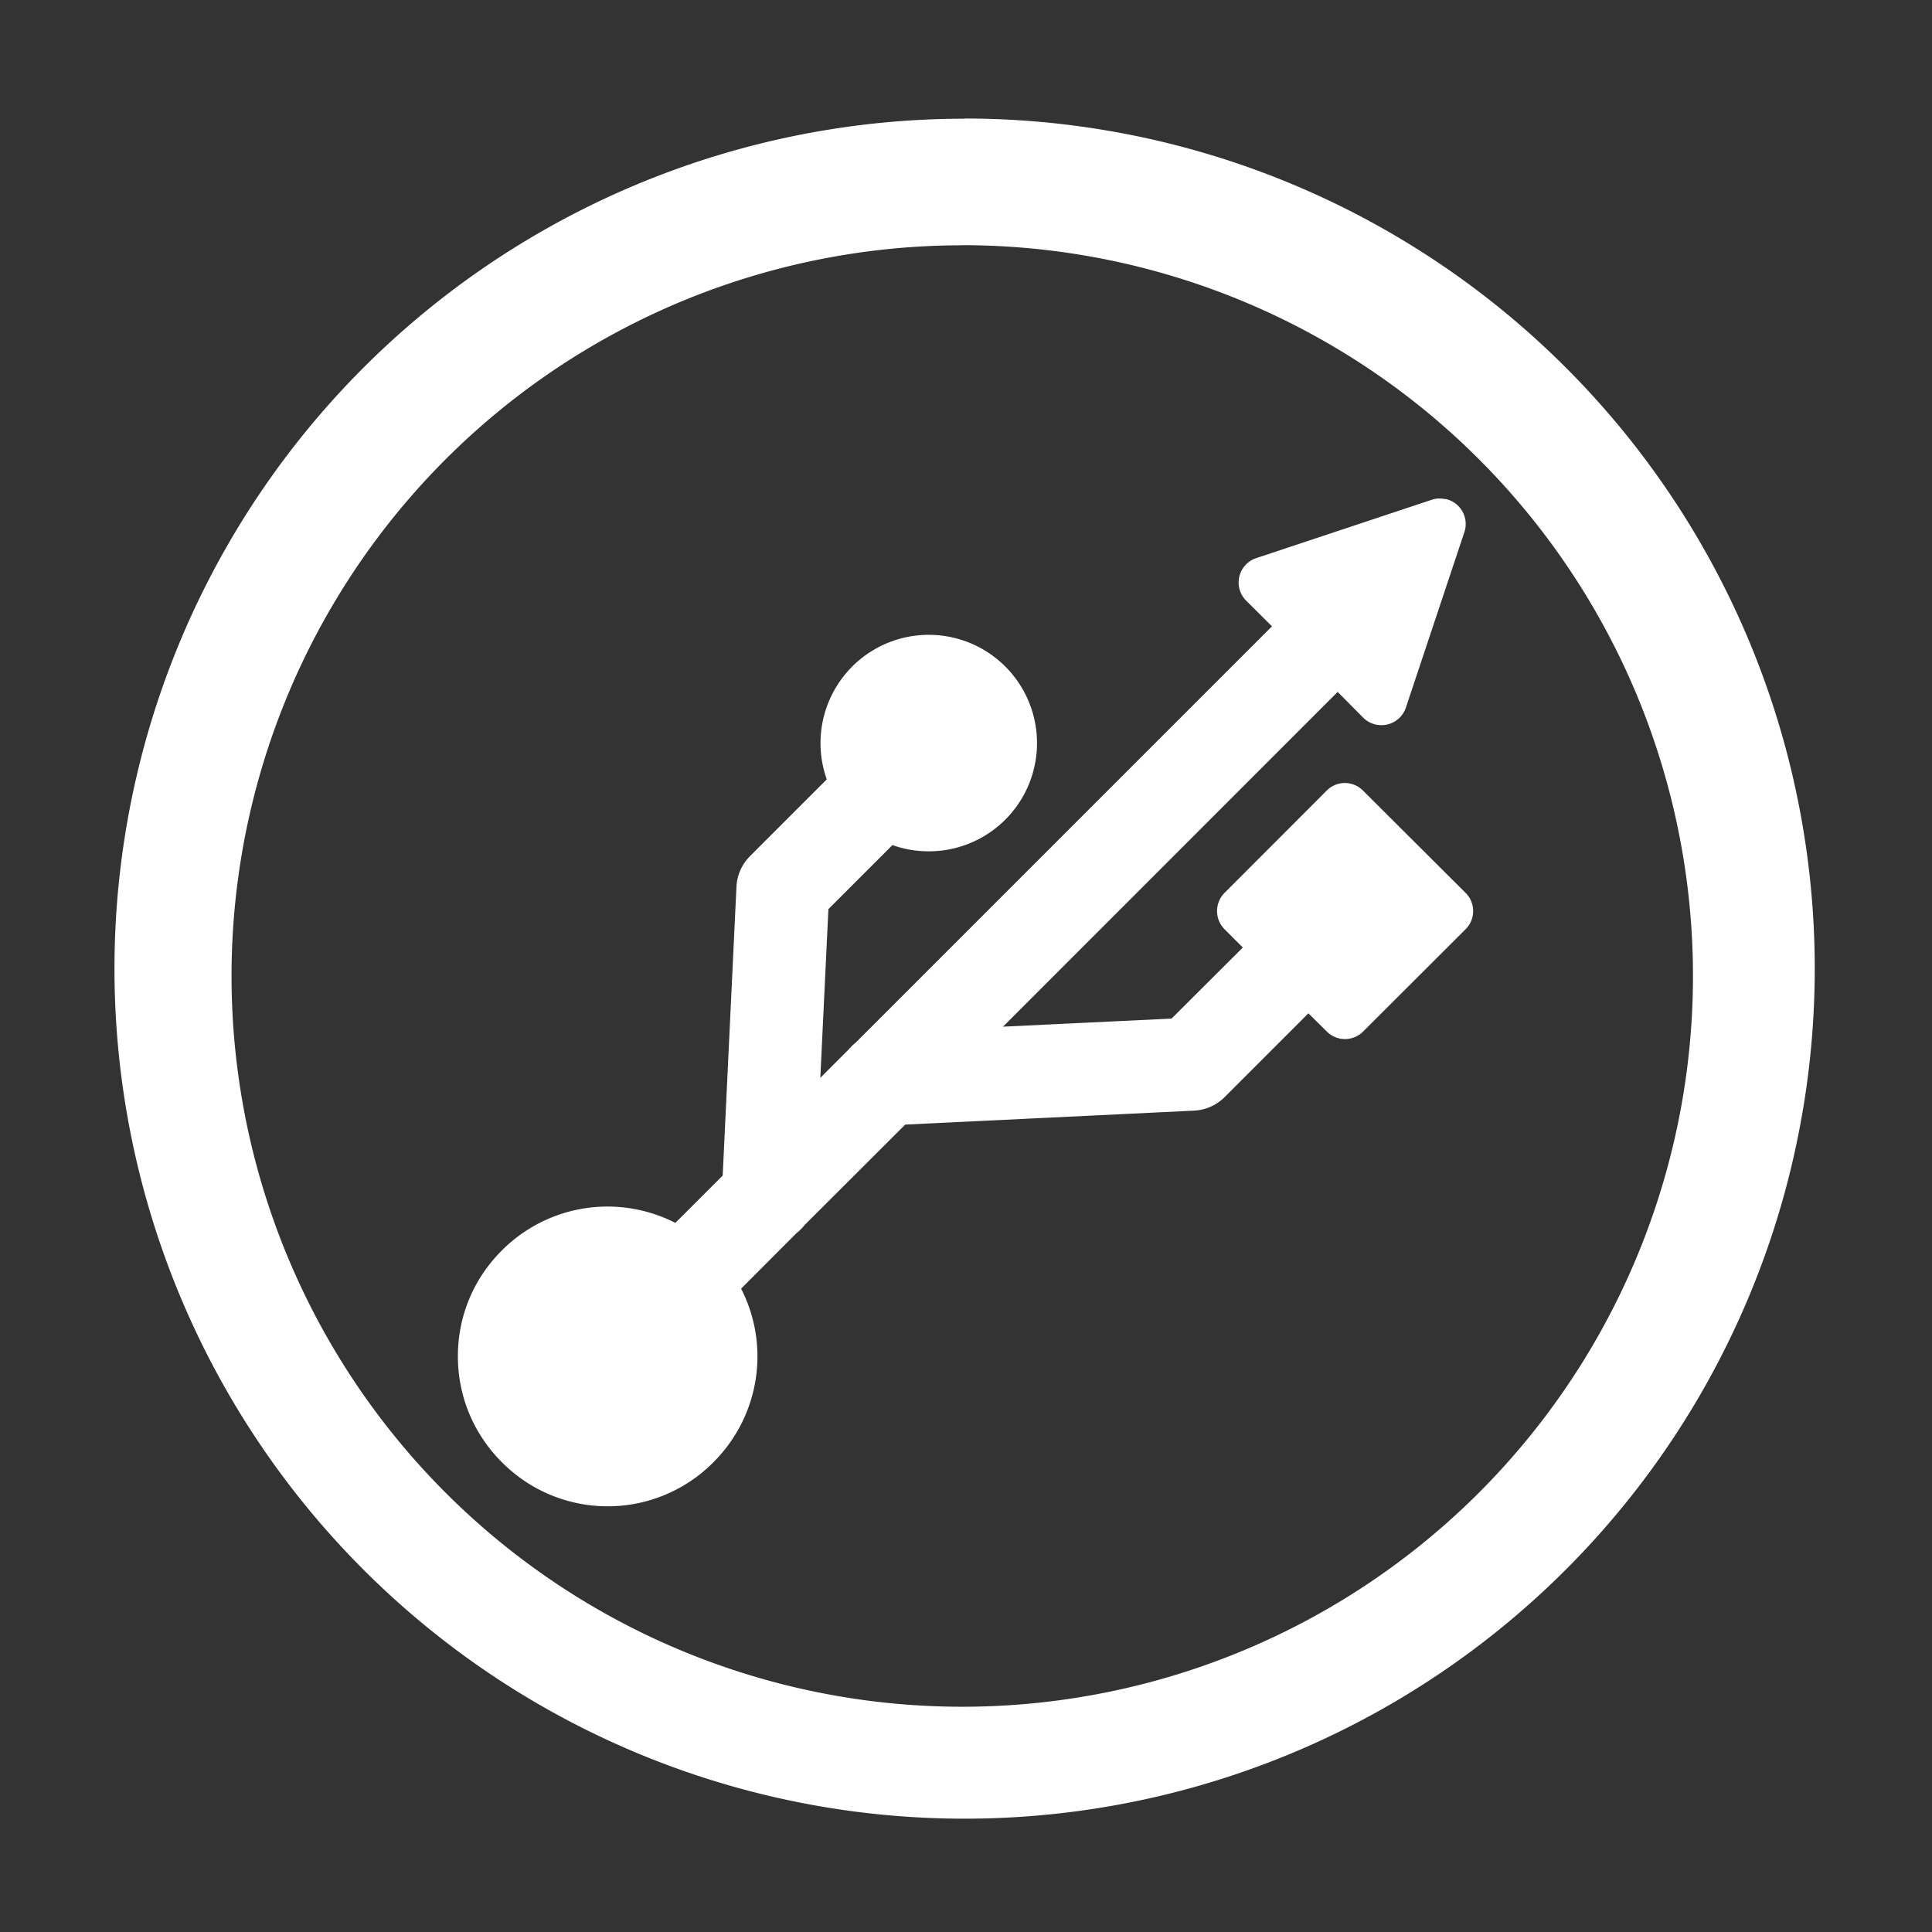 <?xml version="1.0" encoding="UTF-8" standalone="no"?>
<!-- Created with Inkscape (http://www.inkscape.org/) -->

<svg
   xmlns:dc="http://purl.org/dc/elements/1.1/"
   xmlns:cc="http://creativecommons.org/ns#"
   xmlns:rdf="http://www.w3.org/1999/02/22-rdf-syntax-ns#"
   xmlns:svg="http://www.w3.org/2000/svg"
   xmlns="http://www.w3.org/2000/svg"
   xmlns:sodipodi="http://sodipodi.sourceforge.net/DTD/sodipodi-0.dtd"
   xmlns:inkscape="http://www.inkscape.org/namespaces/inkscape"
   width="32"
   height="32"
   id="svg3869"
   version="1.1"
   inkscape:version="0.92.4 (5da689c313, 2019-01-14)"
   sodipodi:docname="device.svg"
   viewBox="0 0 32 32">
  <rect x="0" y="0" width="32" height="32" fill="#333333" stroke="none"/>
  <defs
     id="defs3871">
    <style
       type="text/css"
       id="current-color-scheme">
      .ColorScheme-Text {
        color:#ffffff;
      }
      .ColorScheme-Background {
        color:#ffffff;
      }
      .ColorScheme-Highlight {
        color:#000000;
      }
      .ColorScheme-ButtonHover {
        color:#000000;
      }
      .ColorScheme-ButtonFocus{
        color:#ffffff;
      }
  </style>
  </defs>
  <sodipodi:namedview
     id="base"
     pagecolor="#ffffff"
     bordercolor="#666666"
     borderopacity="1.0"
     inkscape:pageopacity="0.0"
     inkscape:pageshadow="2"
     inkscape:zoom="5.6829279"
     inkscape:cx="40.999992"
     inkscape:cy="16.000005"
     inkscape:document-units="px"
     inkscape:current-layer="layer1"
     showgrid="true"
     fit-margin-top="0"
     fit-margin-left="0"
     fit-margin-right="0"
     fit-margin-bottom="0"
     inkscape:window-width="1366"
     inkscape:window-height="704"
     inkscape:window-x="0"
     inkscape:window-y="0"
     inkscape:window-maximized="1"
     inkscape:showpageshadow="false"
     showguides="true"
     inkscape:guide-bbox="true" />
  <g
     inkscape:label="Capa 1"
     inkscape:groupmode="layer"
     id="layer1"
     transform="translate(-321,-529.362)">
    <g
       id="22-22-device-notifier">
      <rect
         y="534.362"
         x="358"
         height="22"
         width="22"
         id="rect4157"
         style="opacity:0.2;fill:none;fill-opacity:1;stroke:none" />
      <path
         id="path2"
         d="m 376.275,537.641 a 0.38,0.38 0 0 0 -0.11,0.025 l -2.677,0.887 a 0.397,0.397 0 0 0 -0.152,0.659 l 0.389,0.389 -6.377,6.368 a 0.625,0.625 0 0 0 -0.068,0.068 l -0.017,0.017 -0.017,0.017 -0.431,0.439 0.127,-2.584 0.971,-0.98 a 1.655,1.655 0 1 0 -1.005,-1.013 l -1.182,1.182 a 0.709,0.709 0 0 0 -0.203,0.464 l -0.211,4.426 -0.718,0.718 a 2.28,2.28 0 0 0 -2.66,0.422 2.272,2.272 0 0 0 0,3.243 2.28,2.28 0 0 0 3.243,0 2.28,2.28 0 0 0 0.422,-2.66 l 0.845,-0.845 a 0.701,0.701 0 0 0 0.127,-0.127 l 1.537,-1.537 4.417,-0.211 a 0.709,0.709 0 0 0 0.473,-0.203 l 1.284,-1.284 0.279,0.27 a 0.397,0.397 0 0 0 0.557,0 l 1.571,-1.554 a 0.397,0.397 0 0 0 0,-0.557 l -1.579,-1.571 a 0.389,0.389 0 0 0 -0.557,0 l -1.571,1.562 a 0.397,0.397 0 0 0 0,0.557 l 0.279,0.279 -1.098,1.098 -2.568,0.118 5.118,-5.127 0.388,0.397 a 0.397,0.397 0 0 0 0.659,-0.152 l 0.895,-2.686 a 0.397,0.397 0 0 0 -0.279,-0.507 0.372,0.372 0 0 0 -0.11,0 z"
         style="fill:currentColor;stroke-width:0.693"
         class="ColorScheme-Text"
         inkscape:connector-curvature="0" />
    </g>
    <g
       id="device-notifier">
      <rect
         y="529.362"
         x="321"
         height="32"
         width="32"
         id="rect4151"
         style="opacity:0.2;fill:none;fill-opacity:1;stroke:none" />
      <path
         id="path2-3"
         d="m 336.977,531.328 a 14.081,14.081 0 0 0 -14.081,14.081 14.081,14.081 0 0 0 14.081,14.076 14.081,14.081 0 0 0 14.081,-14.079 14.081,14.081 0 0 0 -14.081,-14.081 z m -0.04,2.095 a 12.104,12.104 0 0 1 12.104,12.104 12.104,12.104 0 0 1 -12.104,12.104 12.104,12.104 0 0 1 -12.102,-12.104 12.104,12.104 0 0 1 12.102,-12.102 z m 7.893,4.195 a 0.412,0.412 0 0 0 -0.116,0.022 l -2.903,0.965 a 0.425,0.425 0 0 0 -0.166,0.71 l 0.423,0.421 -6.899,6.899 a 0.676,0.676 0 0 0 -0.083,0.076 l -0.009,0.008 c -0.007,0.007 -0.013,0.02 -0.022,0.027 l -0.468,0.468 0.134,-2.794 1.061,-1.061 a 1.793,1.793 0 1 0 -1.088,-1.088 l -1.272,1.272 a 0.768,0.768 0 0 0 -0.224,0.508 l -0.228,4.782 -0.784,0.784 a 2.469,2.469 0 0 0 -2.874,0.457 c -0.47,0.468 -0.728,1.09 -0.728,1.753 0,0.663 0.26,1.285 0.728,1.753 a 2.467,2.467 0 0 0 3.506,0 c 0.77,-0.772 0.94,-1.93 0.457,-2.874 l 0.918,-0.92 a 0.761,0.761 0 0 0 0.134,-0.134 l 1.666,-1.663 4.777,-0.231 a 0.768,0.768 0 0 0 0.513,-0.224 l 1.388,-1.388 0.304,0.3 a 0.425,0.425 0 0 0 0.604,0 l 1.695,-1.692 a 0.425,0.425 0 0 0 0,-0.604 l -1.697,-1.692 a 0.423,0.423 0 0 0 -0.604,0 l -1.69,1.692 a 0.428,0.428 0 0 0 0,0.604 l 0.302,0.302 -1.18,1.177 -2.792,0.134 5.543,-5.545 0.421,0.425 a 0.428,0.428 0 0 0 0.71,-0.168 l 0.967,-2.901 a 0.425,0.425 0 0 0 -0.307,-0.551 v 0.004 a 0.398,0.398 0 0 0 -0.116,-0.011 z"
         style="fill:currentColor;stroke-width:2.239"
         class="ColorScheme-Text"
         inkscape:connector-curvature="0" />
    </g>
    <g
       id="16-16-device-notifier">
      <rect
         style="opacity:0.2;fill:none;fill-opacity:1;stroke:none"
         id="rect4182"
         width="16"
         height="16"
         x="387"
         y="537.362" />
      <path
         id="path2-6"
         d="m 400.595,539.391 a 0.294,0.294 0 0 0 -0.085,0.019 l -2.073,0.687 a 0.307,0.307 0 0 0 -0.118,0.51 l 0.301,0.301 -4.938,4.932 a 0.484,0.484 0 0 0 -0.052,0.052 l -0.013,0.013 -0.013,0.013 -0.334,0.34 0.098,-2.001 0.752,-0.759 a 1.282,1.282 0 1 0 -0.778,-0.785 l -0.916,0.916 a 0.549,0.549 0 0 0 -0.157,0.36 l -0.164,3.427 -0.556,0.556 a 1.766,1.766 0 0 0 -2.06,0.327 1.759,1.759 0 0 0 0,2.512 1.766,1.766 0 0 0 2.512,0 1.766,1.766 0 0 0 0.327,-2.06 l 0.654,-0.654 a 0.543,0.543 0 0 0 0.098,-0.098 l 1.19,-1.19 3.421,-0.164 a 0.549,0.549 0 0 0 0.366,-0.157 l 0.994,-0.994 0.216,0.209 a 0.307,0.307 0 0 0 0.432,0 l 1.217,-1.203 a 0.307,0.307 0 0 0 0,-0.432 l -1.223,-1.217 a 0.301,0.301 0 0 0 -0.432,0 l -1.217,1.21 a 0.307,0.307 0 0 0 0,0.432 l 0.216,0.216 -0.85,0.85 -1.988,0.092 3.964,-3.97 0.301,0.307 a 0.307,0.307 0 0 0 0.51,-0.118 l 0.693,-2.08 a 0.307,0.307 0 0 0 -0.216,-0.392 0.288,0.288 0 0 0 -0.085,0 z"
         style="fill:currentColor;stroke-width:0.536"
         class="ColorScheme-Text"
         inkscape:connector-curvature="0" />
    </g>
    <path
       style="font-style:normal;font-variant:normal;font-weight:normal;font-stretch:normal;font-size:16px;line-height:1.25;font-family:'Abyssinica SIL';-inkscape-font-specification:'Abyssinica SIL';letter-spacing:0px;word-spacing:0px;fill:#ffffff;fill-opacity:1;stroke:none;stroke-width:0.416"
       d="m 352.947,505.905 c -0.052,0 -0.101,0.012 -0.147,0.035 -0.046,0.021 -0.087,0.051 -0.123,0.091 -0.034,0.04 -0.061,0.087 -0.081,0.141 -0.02,0.054 -0.03,0.111 -0.03,0.172 0,0.061 0.01,0.119 0.03,0.176 0.02,0.054 0.047,0.101 0.081,0.141 0.036,0.04 0.077,0.071 0.123,0.095 0.046,0.023 0.095,0.035 0.147,0.035 0.052,0 0.101,-0.012 0.147,-0.035 0.046,-0.023 0.086,-0.055 0.12,-0.095 0.034,-0.04 0.06,-0.087 0.078,-0.141 0.02,-0.056 0.03,-0.115 0.03,-0.176 0,-0.061 -0.01,-0.118 -0.03,-0.172 -0.018,-0.054 -0.044,-0.101 -0.078,-0.141 -0.034,-0.04 -0.074,-0.07 -0.12,-0.091 -0.046,-0.023 -0.095,-0.035 -0.147,-0.035 z m 12.726,0.527 c -0.211,0 -0.405,0.042 -0.584,0.126 -0.177,0.084 -0.329,0.22 -0.457,0.408 -0.126,0.187 -0.226,0.433 -0.298,0.738 -0.072,0.302 -0.108,0.671 -0.108,1.107 0,0.438 0.037,0.799 0.111,1.082 0.074,0.281 0.174,0.504 0.298,0.668 0.124,0.164 0.268,0.279 0.43,0.344 0.163,0.063 0.332,0.095 0.509,0.095 0.177,0 0.348,-0.03 0.515,-0.091 0.169,-0.061 0.317,-0.155 0.445,-0.281 0.128,-0.126 0.232,-0.287 0.31,-0.481 0.078,-0.194 0.117,-0.425 0.117,-0.692 0,-0.178 -0.018,-0.337 -0.054,-0.478 -0.034,-0.141 -0.081,-0.264 -0.141,-0.369 -0.058,-0.108 -0.127,-0.198 -0.208,-0.271 -0.078,-0.075 -0.162,-0.136 -0.25,-0.183 -0.088,-0.047 -0.179,-0.081 -0.271,-0.102 -0.092,-0.021 -0.181,-0.032 -0.265,-0.032 -0.11,0 -0.212,0.012 -0.304,0.035 -0.092,0.023 -0.176,0.055 -0.25,0.095 -0.074,0.037 -0.139,0.082 -0.196,0.134 -0.056,0.051 -0.104,0.105 -0.144,0.162 0.03,-0.323 0.067,-0.586 0.111,-0.787 0.046,-0.201 0.101,-0.358 0.166,-0.471 0.064,-0.112 0.139,-0.189 0.226,-0.228 0.086,-0.04 0.184,-0.06 0.292,-0.06 0.094,0 0.173,0.019 0.235,0.056 0.062,0.037 0.112,0.086 0.15,0.144 0.038,0.056 0.064,0.121 0.078,0.193 0.016,0.07 0.024,0.138 0.024,0.204 h 0.653 c 0,-0.15 -0.027,-0.289 -0.081,-0.418 -0.054,-0.129 -0.131,-0.241 -0.232,-0.337 -0.1,-0.096 -0.221,-0.171 -0.361,-0.225 -0.14,-0.056 -0.296,-0.084 -0.466,-0.084 z m -6.792,0.134 c -0.024,0.037 -0.07,0.09 -0.138,0.158 -0.068,0.068 -0.144,0.139 -0.229,0.214 -0.084,0.073 -0.172,0.142 -0.262,0.207 -0.088,0.066 -0.167,0.115 -0.235,0.148 v 0.692 c 0.06,-0.021 0.13,-0.05 0.211,-0.088 0.08,-0.04 0.162,-0.083 0.244,-0.13 0.082,-0.049 0.161,-0.101 0.235,-0.155 0.076,-0.056 0.14,-0.112 0.193,-0.169 v 3.556 h 0.629 v -4.434 z m 3.557,0 -1.571,2.628 v 0.857 h 1.812 v 0.949 h 0.623 v -0.949 h 0.406 v -0.643 h -0.406 v -2.842 z m 6.657,0 -1.571,2.628 v 0.857 h 1.812 v 0.949 h 0.623 v -0.949 h 0.406 v -0.643 h -0.406 v -2.842 z m -6.416,0.534 v 2.308 h -1.345 z m 6.657,0 v 2.308 h -1.345 z m -16.332,0.344 -0.758,0.274 v 0.239 h 0.436 v 3.194 c 0,0.138 -0.005,0.269 -0.015,0.394 -0.008,0.126 -0.024,0.24 -0.048,0.341 -0.022,0.103 -0.052,0.191 -0.09,0.264 -0.038,0.075 -0.085,0.131 -0.141,0.169 l -0.599,-0.481 c -0.03,0.012 -0.061,0.028 -0.093,0.049 -0.032,0.023 -0.06,0.051 -0.084,0.084 -0.026,0.035 -0.047,0.075 -0.063,0.119 -0.016,0.047 -0.024,0.101 -0.024,0.162 0,0.068 0.013,0.126 0.039,0.176 0.024,0.051 0.058,0.094 0.102,0.126 0.042,0.033 0.091,0.056 0.147,0.07 0.056,0.016 0.116,0.025 0.181,0.025 0.195,0 0.381,-0.055 0.56,-0.165 0.181,-0.108 0.334,-0.275 0.46,-0.502 0.052,-0.096 0.094,-0.205 0.126,-0.327 0.032,-0.122 0.056,-0.247 0.072,-0.376 0.018,-0.129 0.03,-0.256 0.036,-0.383 0.006,-0.129 0.009,-0.247 0.009,-0.355 v -3.095 z m 1.694,0 -0.758,0.281 v 0.246 h 0.43 v 1.95 c 0,0.204 0.019,0.379 0.057,0.527 0.04,0.145 0.096,0.266 0.169,0.362 0.074,0.094 0.164,0.163 0.268,0.207 0.106,0.047 0.226,0.07 0.358,0.07 0.09,0 0.183,-0.018 0.277,-0.053 0.096,-0.033 0.188,-0.074 0.274,-0.123 0.088,-0.051 0.17,-0.107 0.244,-0.165 0.076,-0.059 0.14,-0.111 0.193,-0.158 v 0.411 h 0.978 v -0.281 l -0.271,-0.021 c -0.036,-0.005 -0.068,-0.021 -0.096,-0.049 -0.026,-0.028 -0.039,-0.064 -0.039,-0.109 v -3.095 h -0.253 l -0.752,0.281 v 0.246 h 0.433 v 2.41 c -0.036,0.021 -0.08,0.044 -0.132,0.07 -0.05,0.023 -0.104,0.047 -0.163,0.07 -0.058,0.021 -0.119,0.039 -0.184,0.053 -0.064,0.014 -0.127,0.021 -0.19,0.021 -0.108,0 -0.201,-0.018 -0.277,-0.053 -0.076,-0.037 -0.138,-0.091 -0.187,-0.162 -0.046,-0.07 -0.08,-0.156 -0.102,-0.256 -0.02,-0.101 -0.03,-0.214 -0.03,-0.341 v -2.34 z m 10.903,1.043 c 0.098,0 0.191,0.027 0.277,0.081 0.086,0.051 0.161,0.123 0.223,0.214 0.064,0.089 0.114,0.194 0.15,0.316 0.038,0.122 0.057,0.252 0.057,0.39 0,0.138 -0.019,0.269 -0.057,0.394 -0.036,0.122 -0.086,0.228 -0.15,0.32 -0.062,0.091 -0.136,0.164 -0.223,0.218 -0.086,0.051 -0.179,0.077 -0.277,0.077 -0.096,0 -0.188,-0.026 -0.274,-0.077 -0.086,-0.054 -0.163,-0.126 -0.229,-0.218 -0.064,-0.091 -0.115,-0.198 -0.153,-0.32 -0.036,-0.124 -0.054,-0.255 -0.054,-0.394 0,-0.138 0.018,-0.268 0.054,-0.39 0.038,-0.122 0.089,-0.227 0.153,-0.316 0.066,-0.091 0.142,-0.163 0.229,-0.214 0.086,-0.054 0.178,-0.081 0.274,-0.081 z"
       id="text843"
       inkscape:connector-curvature="0" />
  </g>
</svg>

